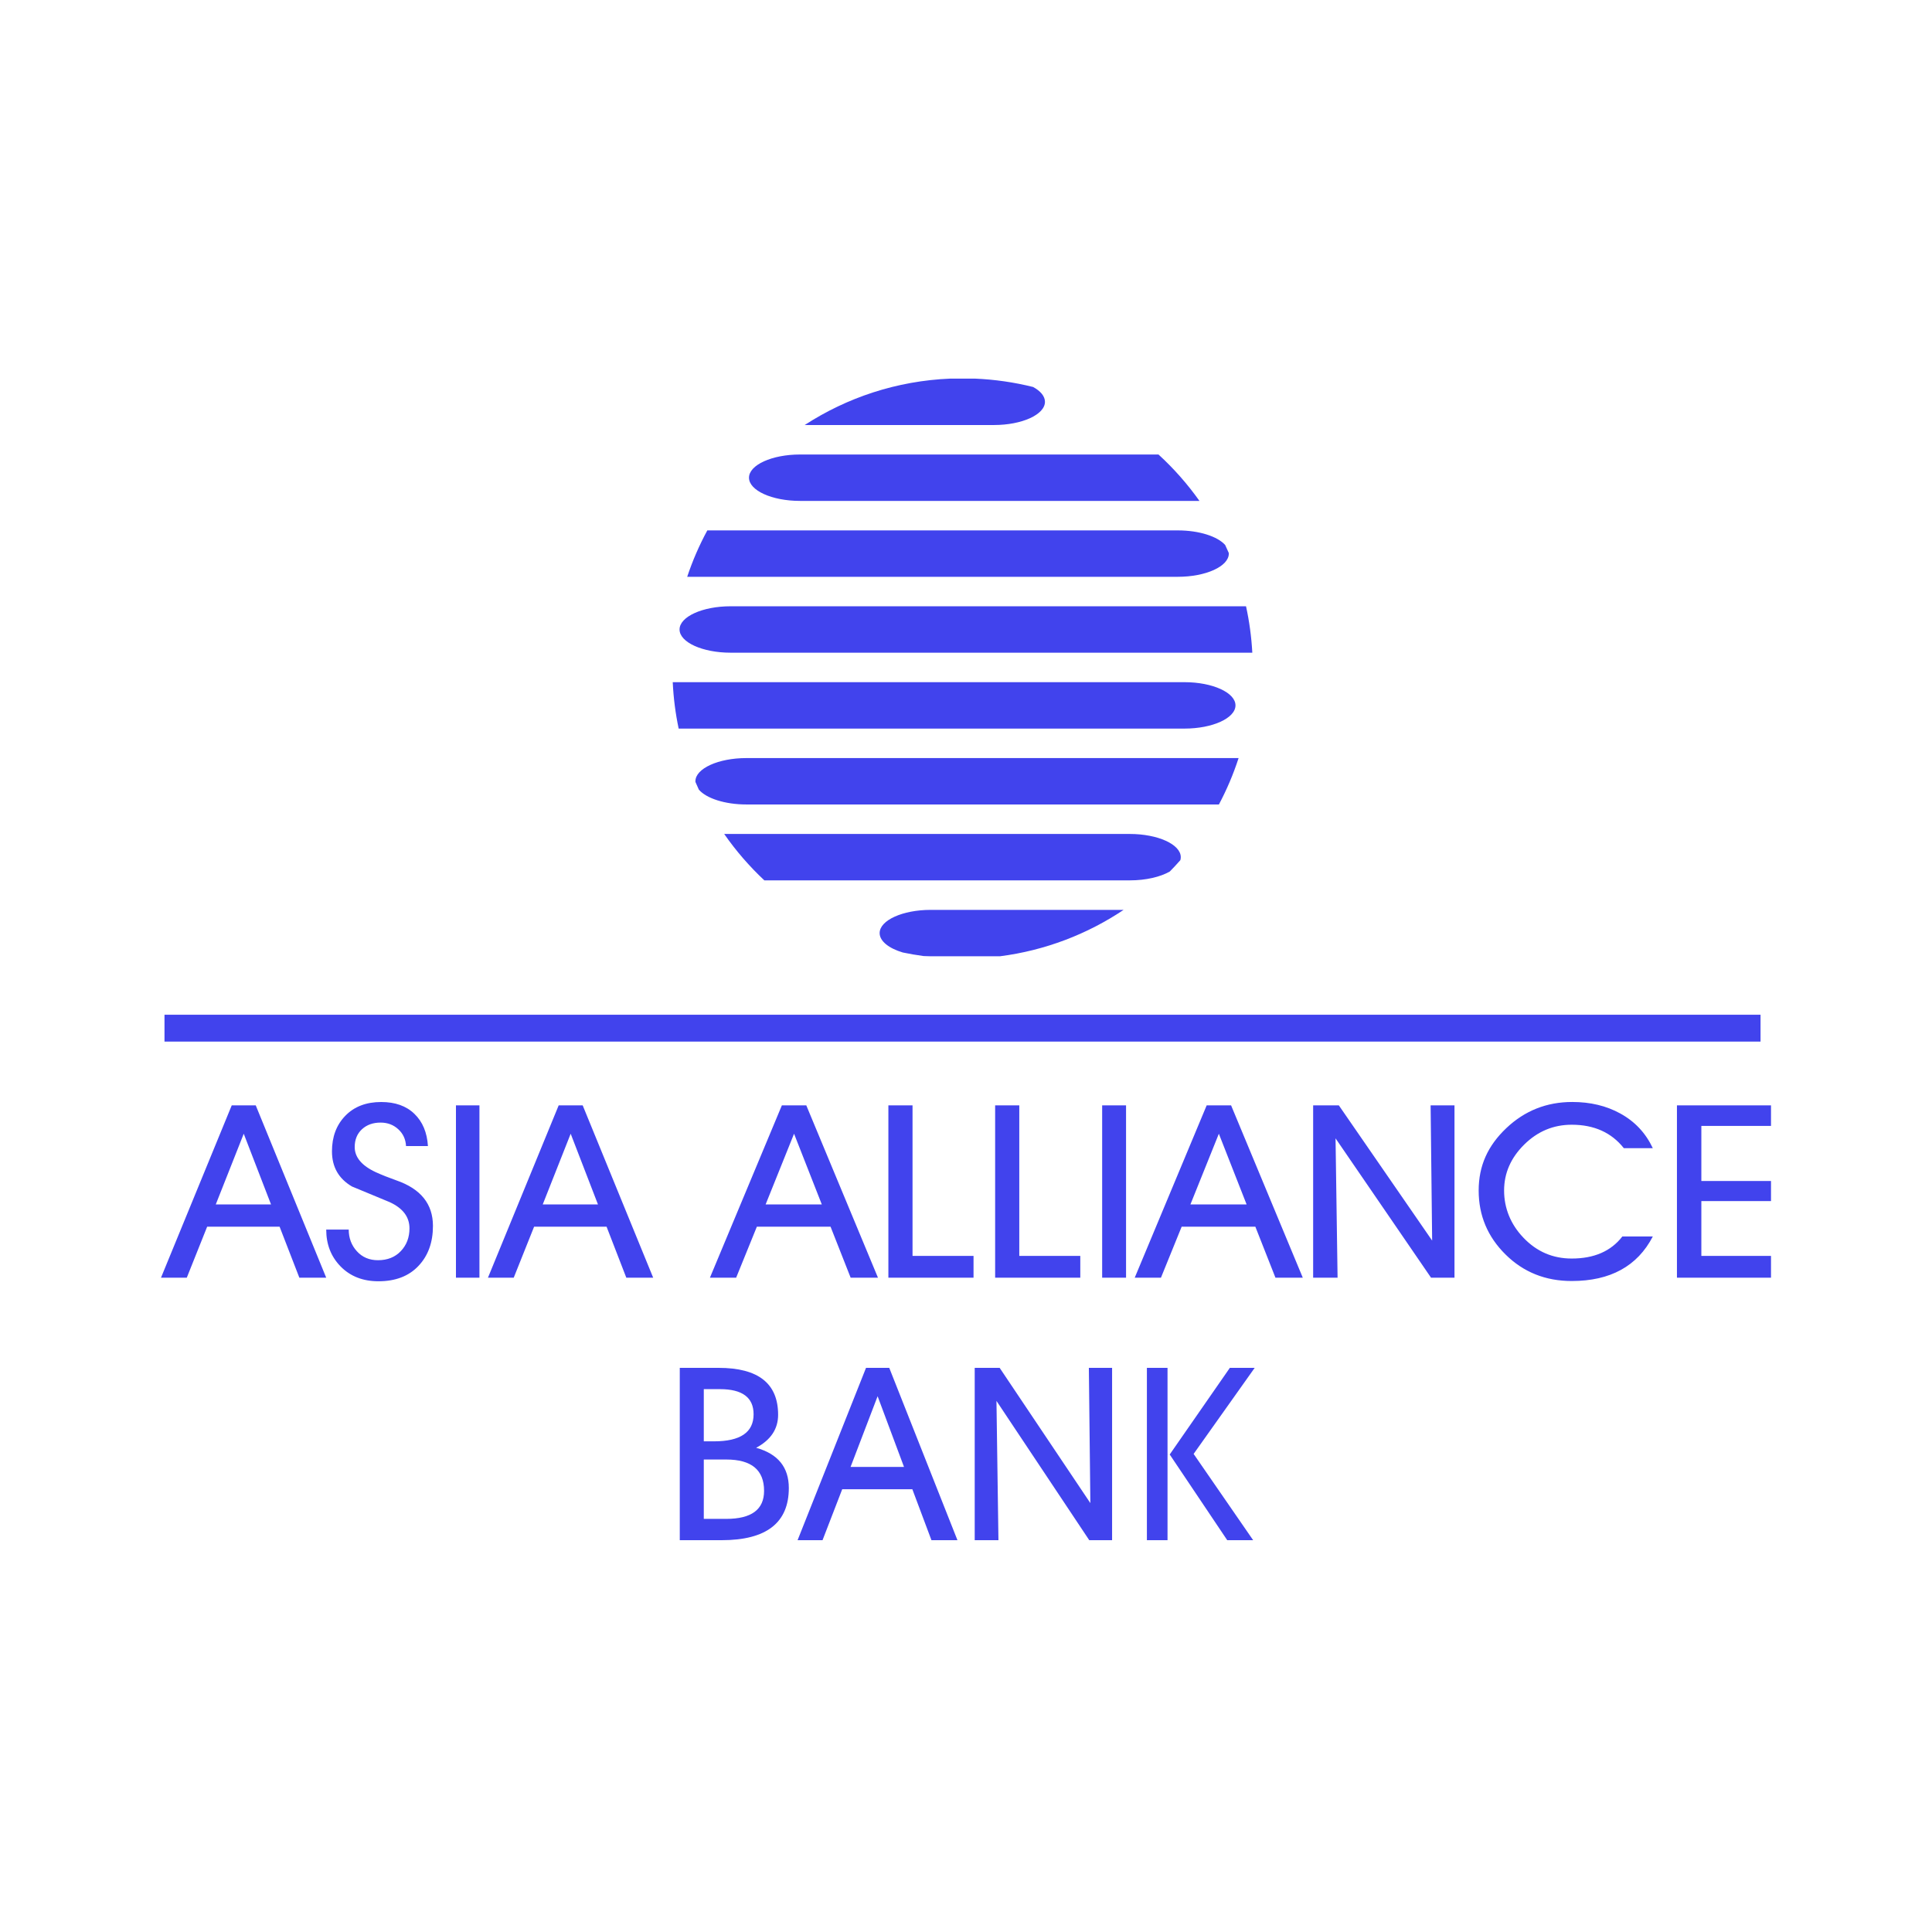 <svg width="120" height="120" viewBox="0 0 120 120" fill="none" xmlns="http://www.w3.org/2000/svg">
<g clip-path="url(#clip0_2300_602)">
<path fill-rule="evenodd" clip-rule="evenodd" d="M62.108 59.396C64.924 59.034 67.536 58.021 69.79 56.514H57.803C56.061 56.514 54.636 57.162 54.636 57.955C54.636 58.457 55.21 58.904 56.075 59.161C56.5 59.25 56.931 59.324 57.366 59.382C57.509 59.391 57.655 59.396 57.803 59.396H62.108ZM72.66 54.13C72.884 53.901 73.103 53.666 73.314 53.426C73.331 53.365 73.34 53.302 73.34 53.24C73.34 52.447 71.915 51.799 70.174 51.799H44.981C45.71 52.846 46.546 53.812 47.475 54.681H70.174C71.179 54.681 72.079 54.465 72.66 54.13ZM75.709 49.967C76.196 49.051 76.606 48.087 76.931 47.085H46.359C44.618 47.085 43.193 47.734 43.193 48.526C43.193 48.54 43.193 48.554 43.194 48.567C43.263 48.727 43.333 48.887 43.406 49.045C43.866 49.584 45.019 49.967 46.36 49.967H75.709ZM77.783 40.54C77.73 39.556 77.598 38.594 77.393 37.657H45.374C43.633 37.657 42.208 38.306 42.208 39.099C42.208 39.891 43.633 40.54 45.374 40.54H77.783ZM76.324 34.35C76.251 34.182 76.175 34.016 76.098 33.851C75.629 33.321 74.485 32.944 73.158 32.944H43.933C43.436 33.86 43.016 34.824 42.683 35.826H73.158C74.899 35.826 76.324 35.177 76.324 34.385C76.324 34.374 76.324 34.361 76.324 34.35ZM74.5 31.112C73.756 30.062 72.903 29.096 71.956 28.23H49.688C47.946 28.23 46.521 28.879 46.521 29.671C46.521 30.464 47.946 31.112 49.688 31.112H74.5ZM64.171 24.037C63.005 23.746 61.794 23.569 60.55 23.516H59.023C55.696 23.655 52.604 24.695 49.981 26.399H61.738C63.479 26.399 64.904 25.75 64.904 24.957C64.904 24.609 64.628 24.287 64.17 24.037H64.171ZM41.785 42.371C41.831 43.355 41.955 44.317 42.153 45.254H73.571C75.313 45.254 76.738 44.605 76.738 43.812C76.738 43.02 75.313 42.371 73.571 42.371H41.785Z" fill="#4143ED"/>
<path fill-rule="evenodd" clip-rule="evenodd" d="M10.217 63.027H109.35V64.695H10.217V63.027Z" fill="#4143ED"/>
<path d="M13.402 74.81H16.834L15.139 70.418L13.402 74.81ZM72.517 84.96V95.664H71.236V84.96H72.517ZM76.226 95.664L72.653 90.341L76.388 84.96H77.931L74.138 90.305L77.836 95.664H76.225H76.226ZM72.585 90.341L72.571 90.371V90.311L72.585 90.341ZM61.892 87.009L62.015 95.664H60.541V84.96H62.091L67.724 93.36L67.631 84.96H69.074V95.664H67.656L61.89 87.009H61.892ZM52.83 91.115H56.15L54.51 86.722L52.83 91.115ZM56.666 92.498H52.312L51.089 95.664H49.539L53.79 84.96H55.233L59.469 95.664H57.854L56.667 92.498H56.666ZM43.714 86.282V89.524H44.349C45.987 89.524 46.807 88.964 46.807 87.844C46.807 86.802 46.109 86.282 44.714 86.282H43.715H43.714ZM43.714 90.654V94.34H45.11C46.675 94.34 47.458 93.76 47.458 92.6C47.458 91.301 46.675 90.653 45.11 90.653H43.714V90.654ZM42.222 95.664V84.96H44.634C47.099 84.96 48.33 85.931 48.33 87.874C48.33 88.756 47.875 89.44 46.965 89.925C48.319 90.301 48.995 91.134 48.995 92.422C48.995 94.582 47.604 95.664 44.822 95.664H42.221H42.222ZM47.554 74.81H51.044L49.32 70.418L47.554 74.81ZM51.586 76.192H47.01L45.724 79.359H44.095L48.564 68.655H50.08L54.532 79.359H52.835L51.587 76.192H51.586ZM60.468 78.006V79.359H55.179V68.655H56.679V78.006H60.469H60.468ZM67.099 78.006V79.359H61.81V68.655H63.31V78.006H67.099ZM69.941 68.655V79.359H68.457V68.655H69.941ZM73.939 74.81H77.429L75.705 70.418L73.939 74.81ZM77.971 76.192H73.395L72.109 79.359H70.48L74.949 68.655H76.465L80.918 79.359H79.22L77.972 76.192H77.971ZM82.953 70.704L83.079 79.359H81.562V68.655H83.157L88.953 77.055L88.858 68.655H90.341V79.359H88.884L82.953 70.704ZM100.764 76.801H102.659C101.701 78.645 100.021 79.566 97.621 79.566C95.99 79.566 94.619 79.016 93.509 77.916C92.397 76.816 91.843 75.493 91.843 73.946C91.843 72.4 92.414 71.159 93.556 70.074C94.699 68.989 96.064 68.446 97.654 68.446C98.78 68.446 99.775 68.684 100.637 69.16C101.542 69.655 102.216 70.374 102.659 71.315H100.859C100.09 70.344 99.011 69.859 97.623 69.859C96.485 69.859 95.501 70.27 94.67 71.093C93.839 71.915 93.422 72.866 93.422 73.948C93.422 75.029 93.823 76.044 94.623 76.876C95.444 77.739 96.444 78.17 97.623 78.17C99.013 78.17 100.06 77.714 100.765 76.802L100.764 76.801ZM110 78.006V79.359H104.158V68.655H110V69.934H105.674V73.353H110V74.601H105.674V78.006H110ZM17.366 76.192H12.867L11.602 79.359H10L14.394 68.655H15.884L20.261 79.359H18.593L17.366 76.192ZM20.262 76.371H21.66C21.66 76.896 21.828 77.345 22.165 77.716C22.501 78.088 22.939 78.274 23.476 78.274C24.066 78.274 24.54 78.085 24.896 77.709C25.254 77.332 25.433 76.861 25.433 76.296C25.433 75.582 25.019 75.037 24.19 74.661C23.414 74.334 22.637 74.013 21.861 73.695C21.034 73.21 20.619 72.481 20.619 71.51C20.619 70.609 20.895 69.873 21.449 69.302C22.003 68.733 22.745 68.448 23.676 68.448C24.546 68.448 25.234 68.692 25.741 69.184C26.249 69.674 26.527 70.341 26.58 71.184H25.219C25.198 70.763 25.038 70.415 24.738 70.14C24.44 69.865 24.073 69.726 23.64 69.726C23.164 69.726 22.779 69.865 22.479 70.142C22.181 70.42 22.031 70.789 22.031 71.245C22.031 71.879 22.469 72.403 23.346 72.809C23.719 72.978 24.141 73.146 24.616 73.314C26.133 73.839 26.891 74.782 26.891 76.144C26.891 77.168 26.591 77.995 25.991 78.629C25.391 79.265 24.562 79.582 23.508 79.582C22.545 79.582 21.764 79.278 21.163 78.669C20.562 78.059 20.262 77.294 20.262 76.371ZM29.779 68.655V79.359H28.32V68.655H29.779ZM33.71 74.81H37.141L35.446 70.418L33.71 74.81ZM37.674 76.192H33.174L31.909 79.359H30.308L34.701 68.655H36.191L40.57 79.359H38.901L37.675 76.192H37.674Z" fill="#4143ED"/>
</g>
<defs>
<clipPath id="clip0_2300_602">
<rect width="100" height="72.147" fill="white" transform="translate(10 23.516)"/>
</clipPath>
</defs>
</svg>
